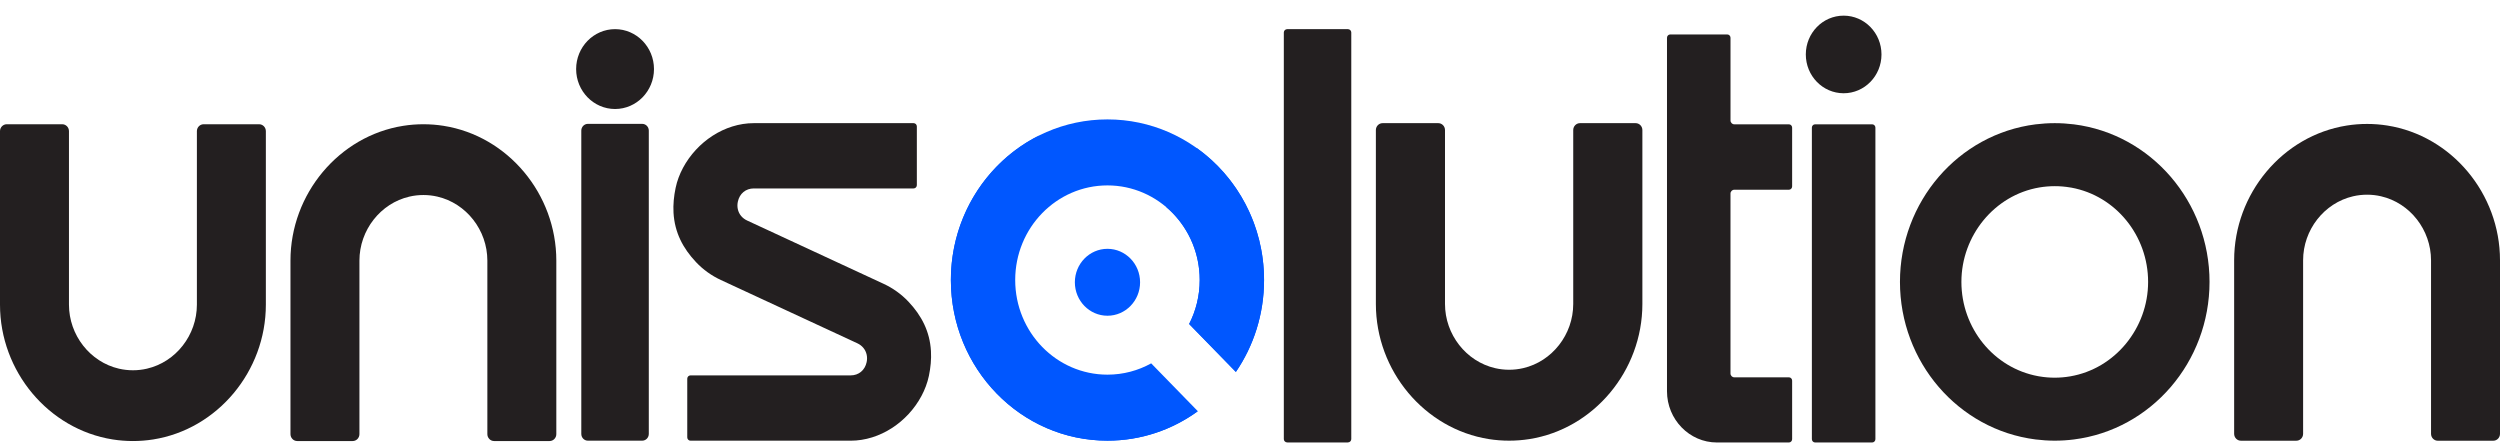 <svg width="123" height="22" viewBox="0 0 123 22" fill="none" xmlns="http://www.w3.org/2000/svg">
<g id="Layer_1" clip-path="url(#clip0_2047_6784)">
<path id="Vector" fill-rule="evenodd" clip-rule="evenodd" d="M85.14 18.374V9.524C85.14 9.419 85.224 9.335 85.325 9.335H88.015C88.102 9.335 88.173 9.262 88.173 9.172V6.279C88.173 6.19 88.102 6.116 88.015 6.116H85.325C85.223 6.116 85.141 6.031 85.141 5.927V1.858C85.141 1.769 85.07 1.695 84.983 1.695H82.174C82.087 1.695 82.016 1.769 82.016 1.858V19.25C82.016 20.637 83.12 21.77 84.472 21.77H88.015C88.102 21.77 88.173 21.696 88.173 21.607V18.726C88.173 18.637 88.102 18.564 88.015 18.564H85.325C85.223 18.564 85.14 18.479 85.14 18.375V18.374Z" fill="#231F20"/>
<path id="Vector_2" fill-rule="evenodd" clip-rule="evenodd" d="M36.299 10.285C36.274 10.166 36.276 10.042 36.302 9.923C36.385 9.525 36.692 9.271 37.088 9.271H44.95C45.038 9.271 45.109 9.198 45.109 9.109V6.221C45.109 6.132 45.038 6.059 44.95 6.059H37.088C35.646 6.059 34.291 6.976 33.605 8.256C33.439 8.566 33.312 8.9 33.24 9.246C33.156 9.647 33.114 10.058 33.137 10.469C33.193 11.435 33.598 12.213 34.247 12.9C34.595 13.269 35.01 13.564 35.466 13.776L42.184 16.891C42.416 16.999 42.587 17.198 42.641 17.455C42.666 17.575 42.664 17.698 42.639 17.817C42.555 18.214 42.249 18.469 41.852 18.469H33.972C33.885 18.469 33.813 18.542 33.813 18.631V21.519C33.813 21.609 33.885 21.682 33.972 21.682H41.852C43.294 21.682 44.65 20.765 45.335 19.484C45.501 19.174 45.628 18.841 45.701 18.495C45.785 18.093 45.827 17.682 45.803 17.271C45.747 16.306 45.342 15.527 44.694 14.84C44.345 14.472 43.931 14.176 43.474 13.964L36.757 10.849C36.524 10.741 36.353 10.543 36.299 10.285Z" fill="#231F20"/>
<path id="Vector_3" fill-rule="evenodd" clip-rule="evenodd" d="M100.15 6.118C96.341 6.601 93.478 9.935 93.478 13.87C93.478 17.805 96.341 21.138 100.15 21.621C100.463 21.66 100.779 21.681 101.094 21.681C101.409 21.681 101.724 21.661 102.037 21.621C105.847 21.138 108.709 17.805 108.709 13.87C108.709 9.935 105.847 6.602 102.037 6.118C101.724 6.079 101.409 6.059 101.094 6.059C100.779 6.059 100.464 6.079 100.15 6.118ZM101.911 9.232C104.097 9.632 105.687 11.596 105.687 13.87C105.687 16.144 104.064 18.141 101.852 18.517C101.601 18.56 101.348 18.582 101.094 18.582C100.84 18.582 100.586 18.561 100.336 18.518L100.272 18.507C98.089 18.106 96.501 16.143 96.501 13.87C96.501 11.598 98.124 9.599 100.336 9.223C100.586 9.181 100.84 9.159 101.094 9.159C101.348 9.159 101.601 9.18 101.852 9.223L101.911 9.232Z" fill="#231F20"/>
<path id="Vector_4" fill-rule="evenodd" clip-rule="evenodd" d="M89.302 6.116C89.216 6.116 89.144 6.189 89.144 6.278V21.607C89.144 21.696 89.216 21.77 89.302 21.77H92.111C92.198 21.77 92.27 21.696 92.27 21.607V6.278C92.27 6.189 92.198 6.116 92.111 6.116H89.302ZM90.707 0.77C89.679 0.77 88.846 1.624 88.846 2.679C88.846 3.734 89.679 4.588 90.707 4.588C91.736 4.588 92.569 3.734 92.569 2.679C92.569 1.624 91.736 0.77 90.707 0.77Z" fill="#231F20"/>
<path id="Vector_5" fill-rule="evenodd" clip-rule="evenodd" d="M63.332 1.434C63.24 1.434 63.164 1.507 63.164 1.597V21.604C63.164 21.694 63.24 21.768 63.332 21.768H66.315C66.407 21.768 66.483 21.694 66.483 21.604V1.597C66.483 1.507 66.407 1.434 66.315 1.434H63.332Z" fill="#231F20"/>
<path id="Vector_6" d="M73.251 21.603C73.908 21.707 74.59 21.707 75.246 21.603C78.415 21.102 80.805 18.244 80.805 14.957V6.399C80.805 6.212 80.656 6.059 80.473 6.059H77.735C77.552 6.059 77.403 6.211 77.403 6.399V14.957C77.403 16.456 76.366 17.784 74.938 18.113C74.486 18.218 74.011 18.218 73.56 18.113C72.131 17.783 71.094 16.455 71.094 14.956V6.399C71.094 6.212 70.946 6.059 70.763 6.059H68.025C67.842 6.059 67.693 6.211 67.693 6.399V14.957C67.693 18.244 70.083 21.102 73.252 21.603H73.251Z" fill="#231F20"/>
<path id="Vector_7" d="M117.455 6.176C116.801 6.072 116.119 6.072 115.465 6.176C112.304 6.676 109.92 9.526 109.92 12.806V21.343C109.92 21.53 110.069 21.683 110.251 21.683H112.982C113.165 21.683 113.313 21.53 113.313 21.343V12.806C113.313 11.31 114.348 9.986 115.773 9.657C116.223 9.553 116.698 9.553 117.147 9.657C118.573 9.986 119.607 11.311 119.607 12.807V21.344C119.607 21.531 119.756 21.684 119.938 21.684H122.669C122.852 21.684 123 21.531 123 21.344V12.806C123 9.526 120.617 6.676 117.455 6.176H117.455Z" fill="#231F20"/>
<path id="Vector_8" d="M21.826 6.191C21.172 6.087 20.491 6.087 19.836 6.191C16.675 6.692 14.291 9.542 14.291 12.822V21.359C14.291 21.546 14.44 21.699 14.622 21.699H17.354C17.536 21.699 17.684 21.546 17.684 21.359V12.822C17.684 11.326 18.719 10.001 20.144 9.673C20.594 9.569 21.069 9.569 21.518 9.673C22.944 10.002 23.978 11.326 23.978 12.822V21.36C23.978 21.547 24.127 21.699 24.309 21.699H27.041C27.223 21.699 27.371 21.547 27.371 21.36V12.822C27.371 9.542 24.988 6.692 21.826 6.191H21.826Z" fill="#231F20"/>
<path id="Vector_9" d="M12.749 6.113H10.018C9.836 6.113 9.687 6.266 9.687 6.453V14.99C9.687 16.486 8.653 17.811 7.227 18.139C6.778 18.244 6.303 18.243 5.853 18.139C4.428 17.81 3.393 16.485 3.393 14.989V6.453C3.393 6.266 3.245 6.113 3.062 6.113H0.331C0.149 6.113 0 6.266 0 6.453V14.99C0 18.27 2.384 21.12 5.545 21.621C5.873 21.673 6.207 21.699 6.54 21.699C6.873 21.699 7.208 21.673 7.536 21.621C10.697 21.12 13.08 18.27 13.08 14.99V6.453C13.08 6.266 12.932 6.113 12.749 6.113Z" fill="#231F20"/>
<g id="Group">
<path id="Vector_10" d="M28.923 6.094H31.597C31.776 6.094 31.921 6.243 31.921 6.426V21.348C31.921 21.532 31.776 21.681 31.597 21.681H28.923C28.744 21.681 28.6 21.532 28.6 21.349V6.426C28.6 6.242 28.745 6.094 28.923 6.094Z" fill="#231F20"/>
<path id="Vector_11" d="M32.176 3.398C32.176 2.315 31.317 1.434 30.261 1.434C29.205 1.434 28.346 2.315 28.346 3.398C28.346 4.482 29.205 5.363 30.261 5.363C31.317 5.363 32.176 4.482 32.176 3.398Z" fill="#231F20"/>
</g>
<g id="Group_2">
<path id="Vector_12" fill-rule="evenodd" clip-rule="evenodd" d="M54.487 5.875C58.741 5.875 62.191 9.414 62.191 13.777C62.191 15.46 61.678 17.019 60.804 18.3L58.505 15.942C58.837 15.296 59.025 14.559 59.025 13.777C59.025 11.207 56.993 9.122 54.487 9.122C51.98 9.122 49.948 11.207 49.948 13.777C49.948 16.348 51.98 18.433 54.487 18.433C55.265 18.433 55.998 18.232 56.638 17.877L58.933 20.231C57.677 21.143 56.143 21.68 54.487 21.68C50.233 21.68 46.783 18.141 46.783 13.777C46.783 9.414 50.233 5.875 54.487 5.875" fill="#0057FF"/>
<path id="Vector_13" fill-rule="evenodd" clip-rule="evenodd" d="M58.872 7.277C60.877 8.704 62.192 11.082 62.192 13.775C62.192 15.457 61.679 17.017 60.805 18.298L58.506 15.94C58.838 15.293 59.026 14.556 59.026 13.775C59.026 12.331 58.385 11.04 57.379 10.186C57.682 9.108 58.196 8.122 58.872 7.277Z" fill="#0057FF"/>
<path id="Vector_14" fill-rule="evenodd" clip-rule="evenodd" d="M58.929 20.227L58.933 20.231C57.677 21.144 56.143 21.68 54.487 21.68C50.233 21.68 46.783 18.142 46.783 13.778C46.783 10.655 48.55 7.955 51.114 6.672C49.708 8.142 48.841 10.156 48.841 12.377C48.841 16.877 52.399 20.527 56.786 20.527C57.529 20.527 58.247 20.422 58.929 20.227" fill="#0057FF"/>
</g>
<path id="Vector_15" d="M54.487 15.534C55.373 15.534 56.092 14.797 56.092 13.888C56.092 12.979 55.373 12.242 54.487 12.242C53.601 12.242 52.883 12.979 52.883 13.888C52.883 14.797 53.601 15.534 54.487 15.534Z" fill="#0057FF"/>
</g>
<defs>
<clipPath id="clip0_2047_6784">
<rect width="123" height="21" fill="white" transform="translate(0 0.77)"/>
</clipPath>
</defs>
</svg>
